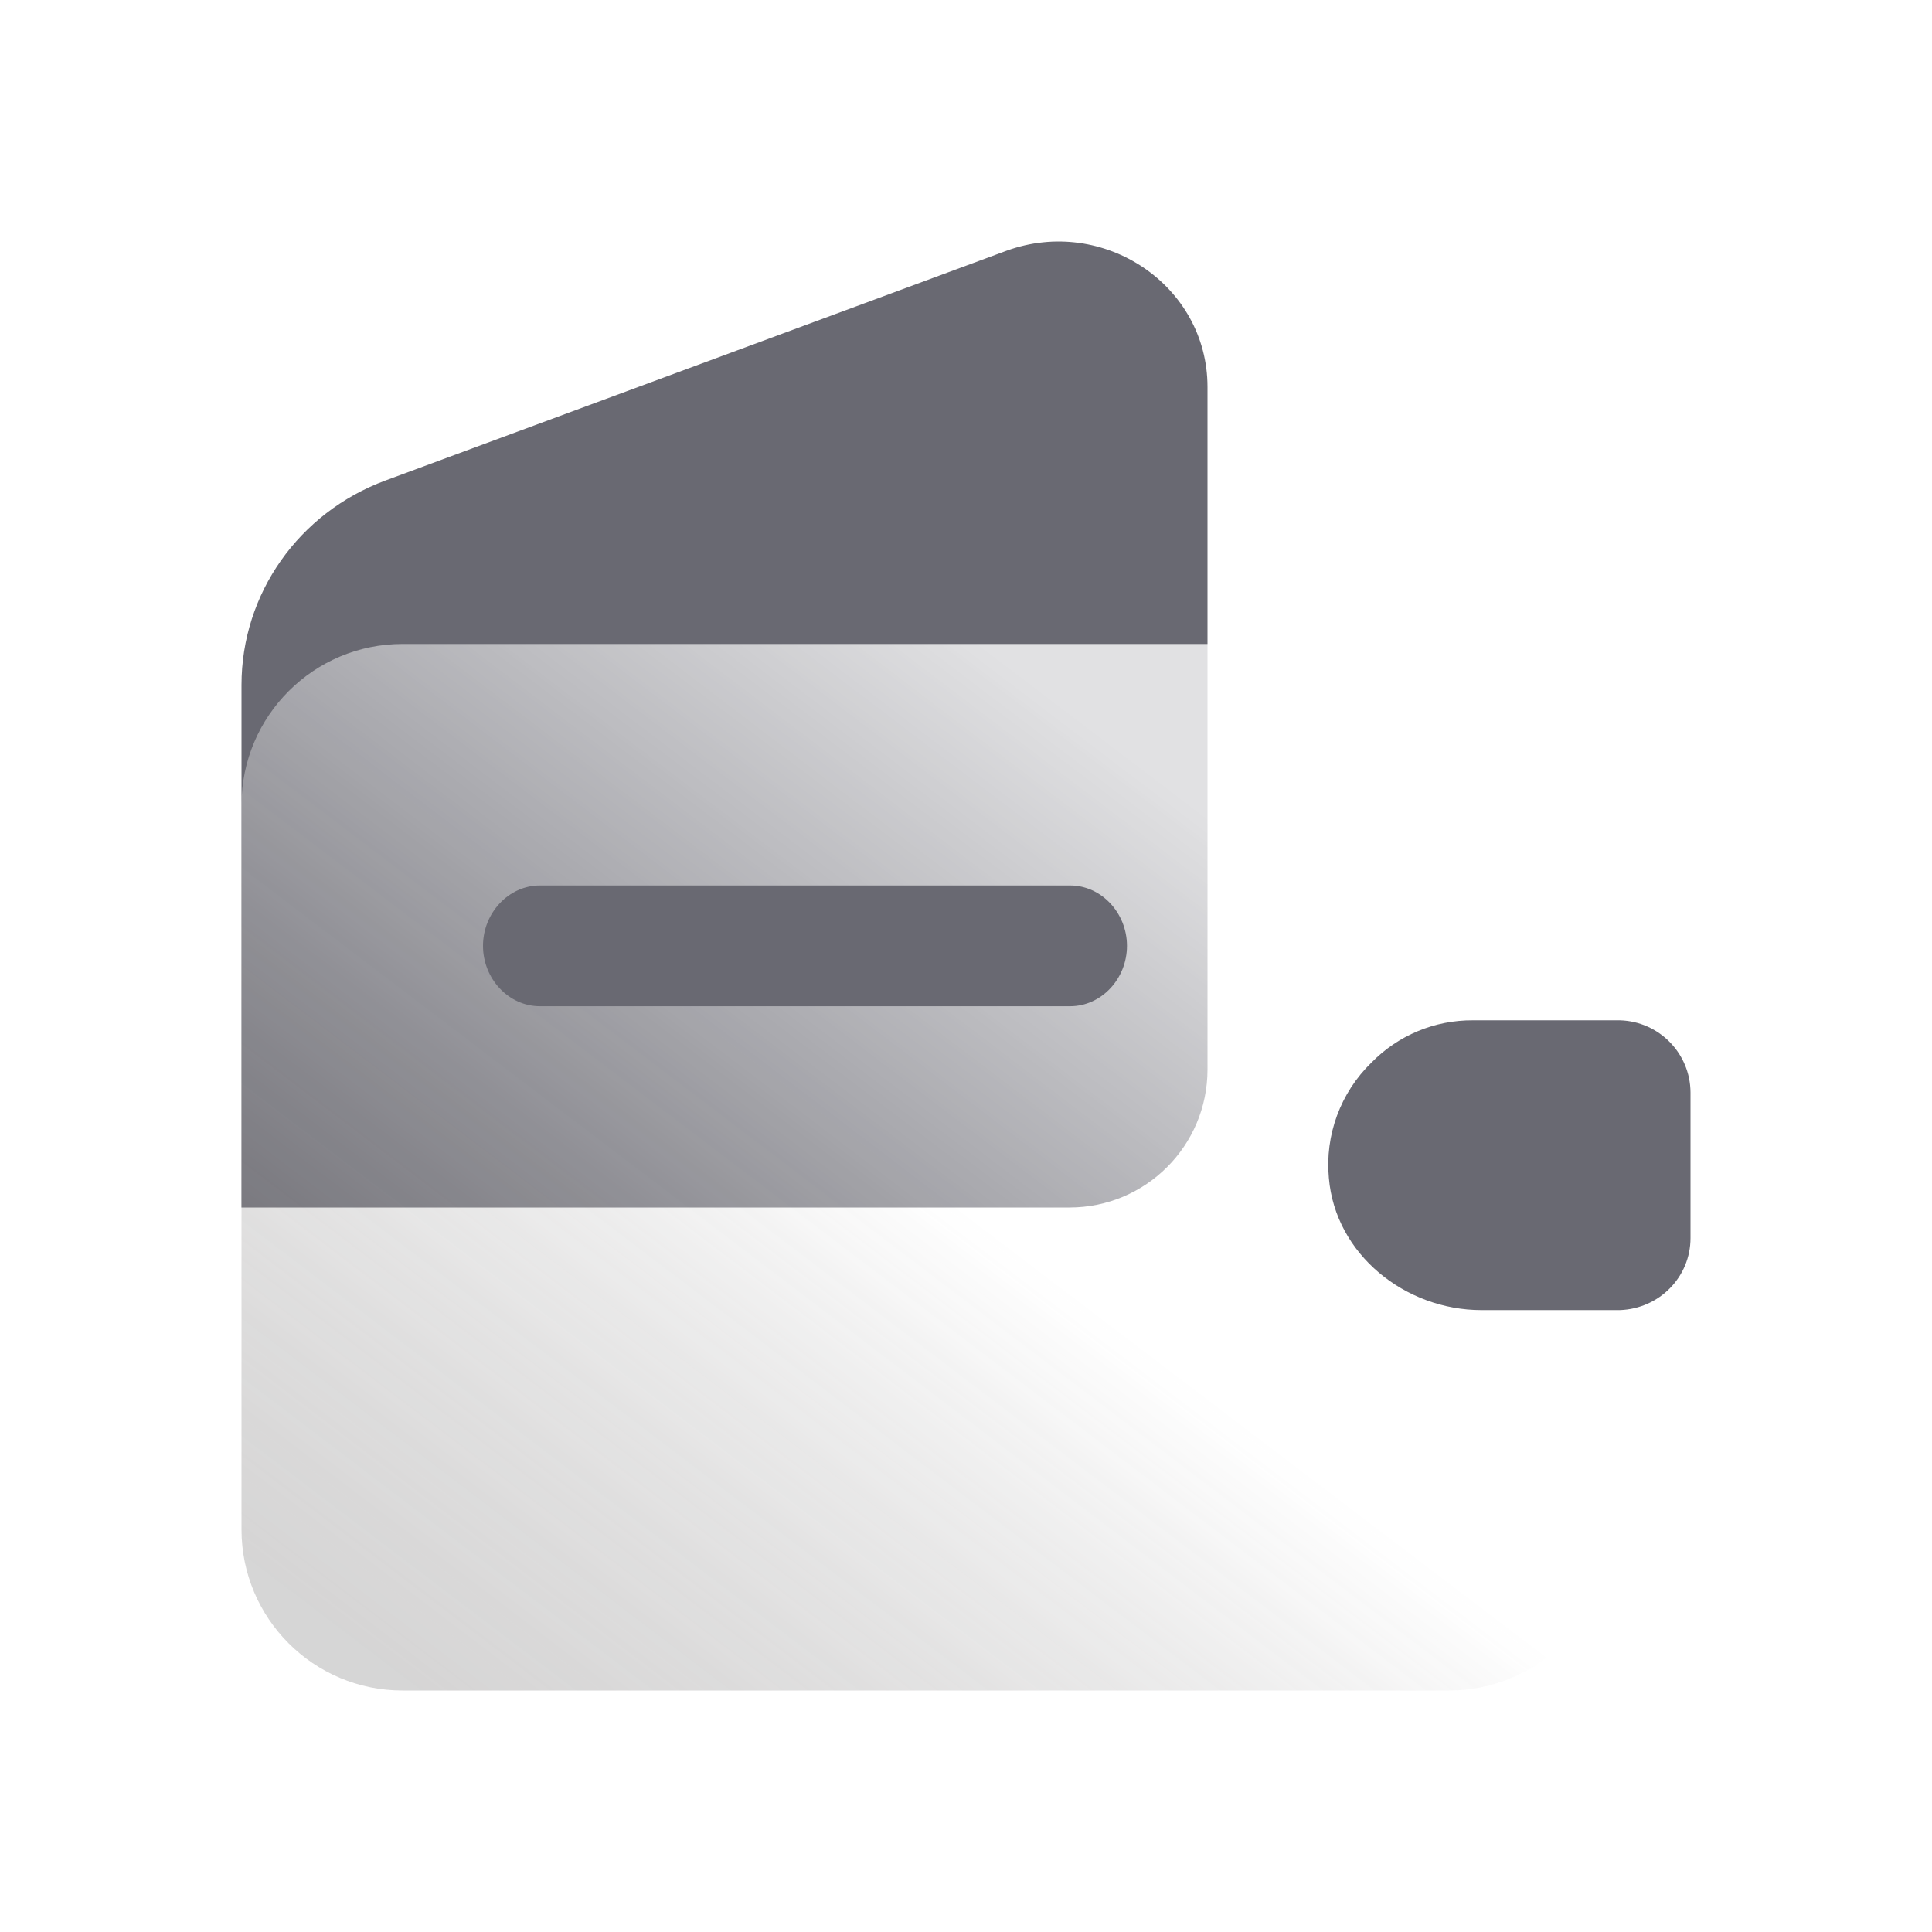 <svg xmlns="http://www.w3.org/2000/svg" xmlns:xlink="http://www.w3.org/1999/xlink" fill="none" version="1.1" width="28" height="28" viewBox="0 0 28 28"><defs><clipPath id="master_svg0_2252_25550"><rect x="0" y="0" width="28" height="28" rx="0"/></clipPath><filter id="master_svg1_2252_25556" filterUnits="objectBoundingBox" color-interpolation-filters="sRGB" x="0" y="0" width="19.833" height="15.167"><feFlood flood-opacity="0" result="BackgroundImageFix"/><feBlend mode="normal" in="SourceGraphic" in2="BackgroundImageFix" result="shape"/><feGaussianBlur in="BackgroundImage" stdDeviation="5"/><feComposite in2="SourceAlpha" operator="in" result="effect1_foregroundBlur"/><feBlend mode="normal" in="SourceGraphic" in2="effect1_foregroundBlur" result="shape"/></filter><linearGradient x1="0.851" y1="0.224" x2="0.085" y2="1" id="master_svg2_2125_29046"><stop offset="5.714%" stop-color="#FFFFFF" stop-opacity="1"/><stop offset="41.506%" stop-color="#FFFFFF" stop-opacity="0.51"/><stop offset="97.143%" stop-color="#636060" stop-opacity="0.33"/></linearGradient></defs><g clip-path="url(#master_svg0_2252_25550)"><g><path d="M17.5,9.827L17.5,15.5C17.5,16.605,16.605,17.5,15.5,17.5L3.5,17.5L3.5,9.927C3.5,8.606,4.328,7.43,5.586,6.964L14.587,3.634C15.993,3.124,17.5,4.134,17.5,5.609L17.5,9.827Z" fill="#696972" fill-opacity="1"/></g><g style="opacity:0.8;" filter="url(#master_svg1_2252_25556)"><path d="M5.833,9.333L21,9.333C22.289,9.333,23.333,10.378,23.333,11.667L23.333,22.167C23.333,23.455,22.289,24.5,21,24.5L5.833,24.5C4.545,24.5,3.5,23.455,3.5,22.167L3.5,11.667C3.5,10.378,4.545,9.333,5.833,9.333Z" fill="url(#master_svg2_2125_29046)" fill-opacity="1"/></g><g><path d="M24.5,17.943C24.5,18.506,24.05,18.967,23.476,18.987L21.47,18.987C20.365,18.987,19.352,18.178,19.259,17.072C19.201,16.451,19.427,15.837,19.874,15.402C20.261,15.005,20.793,14.783,21.348,14.787L23.477,14.787C24.044,14.803,24.497,15.265,24.5,15.832L24.5,17.943ZM7.824,14.583C7.373,14.583,7,14.187,7,13.708C7,13.23,7.373,12.833,7.824,12.833L15.51,12.833C15.96,12.833,16.333,13.23,16.333,13.708C16.333,14.187,15.96,14.583,15.51,14.583L7.824,14.583Z" fill="#696972" fill-opacity="1"/></g></g></svg>